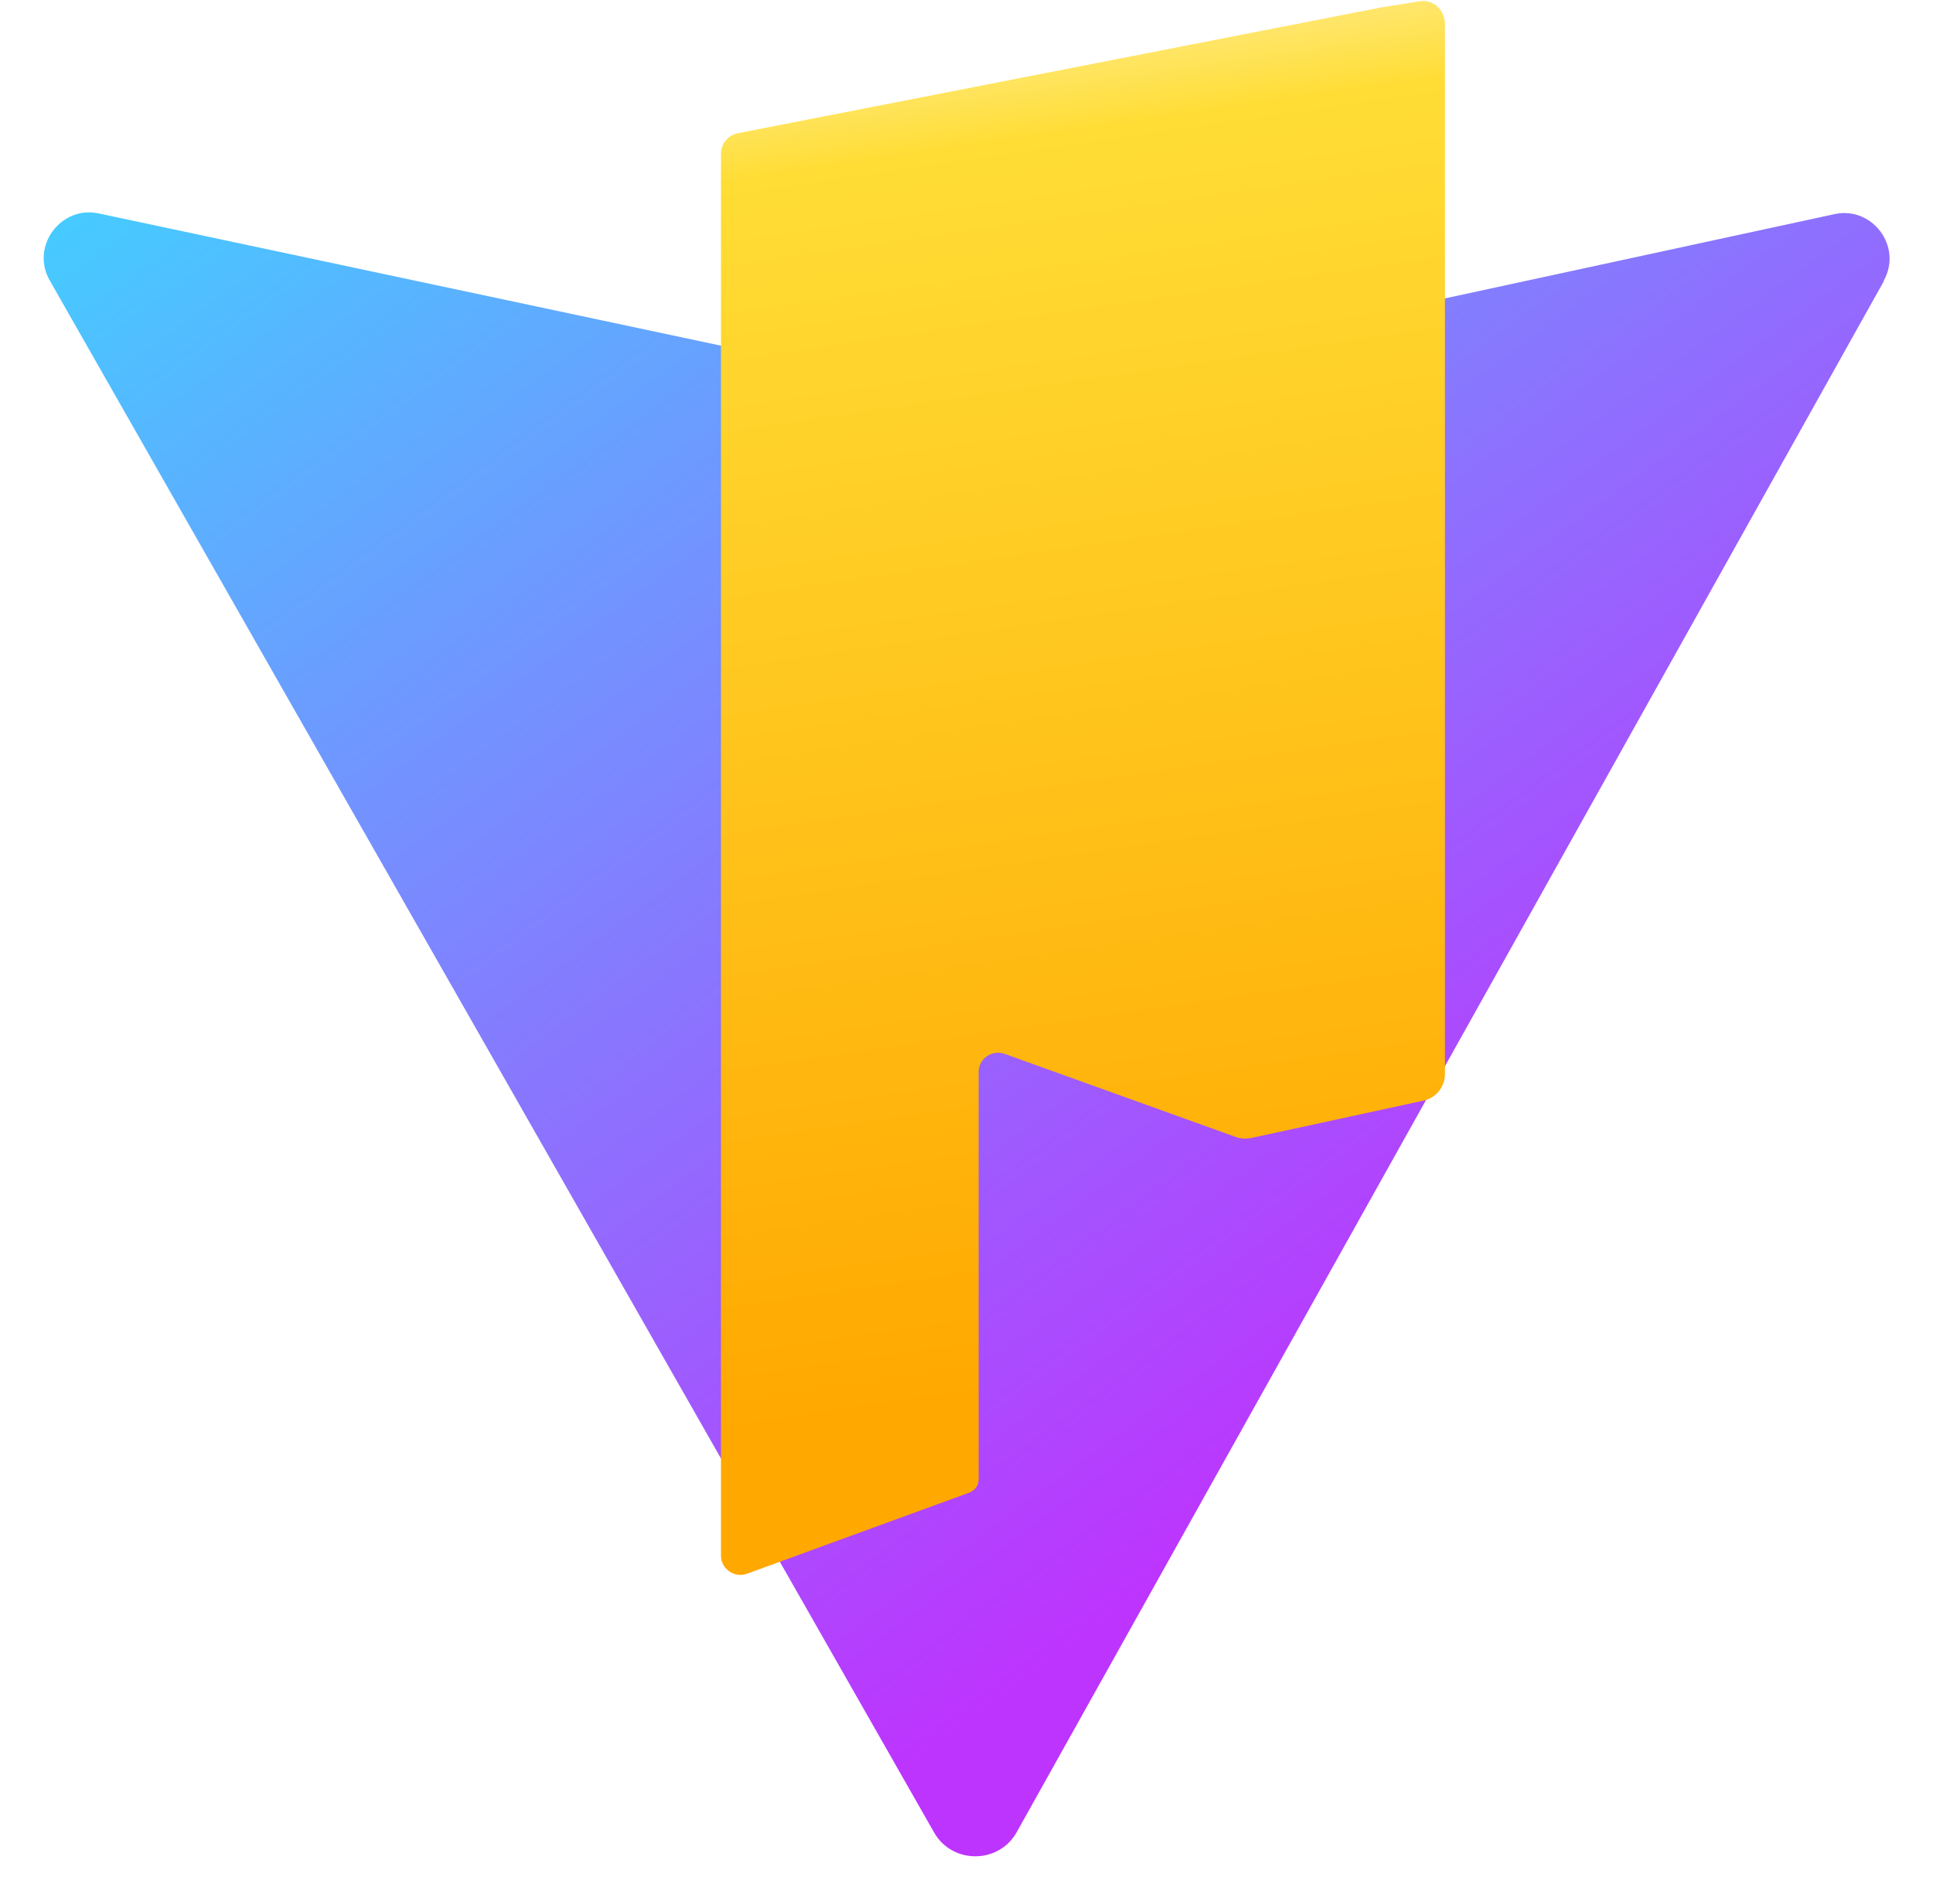 <?xml version="1.0" encoding="UTF-8"?>
<svg width="410" height="404" viewBox="0 0 410 404" fill="none" xmlns="http://www.w3.org/2000/svg">
<path d="M399.641 59.525L215.643 388.706C211.844 395.472 202.023 395.523 198.154 388.806L10.582 59.556C6.381 52.296 12.89 43.559 20.929 45.278L205.223 84.452C206.398 84.699 207.612 84.695 208.785 84.44L389.119 45.427C397.125 43.681 403.663 52.356 399.5 59.634L399.641 59.525Z" fill="url(#paint0_linear)"/>
<path d="M292.965 1.574L156.541 28.256C154.44 28.662 152.922 30.465 152.922 32.609V330.043C152.922 332.868 155.807 334.834 158.463 333.86L205.556 316.676C206.729 316.243 207.572 315.18 207.572 313.936V227.4C207.572 224.575 210.457 222.609 213.113 223.583L262.088 241.197C263.262 241.63 264.474 241.625 265.646 241.37L301.937 233.499C304.594 232.926 306.478 230.594 306.478 227.861V5.084C306.478 2.133 304.002 -0.308 300.945 0.307L292.965 1.574Z" fill="url(#paint1_linear)"/>
<defs>
<linearGradient id="paint0_linear" x1="6" y1="33" x2="235" y2="344" gradientUnits="userSpaceOnUse">
<stop stop-color="#41D1FF"/>
<stop offset="1" stop-color="#BD34FE"/>
</linearGradient>
<linearGradient id="paint1_linear" x1="194.651" y1="8.818" x2="236.076" y2="292.989" gradientUnits="userSpaceOnUse">
<stop stop-color="#FFEA83"/>
<stop offset="0.083" stop-color="#FFDD35"/>
<stop offset="1" stop-color="#FFA800"/>
</linearGradient>
</defs>
</svg>

